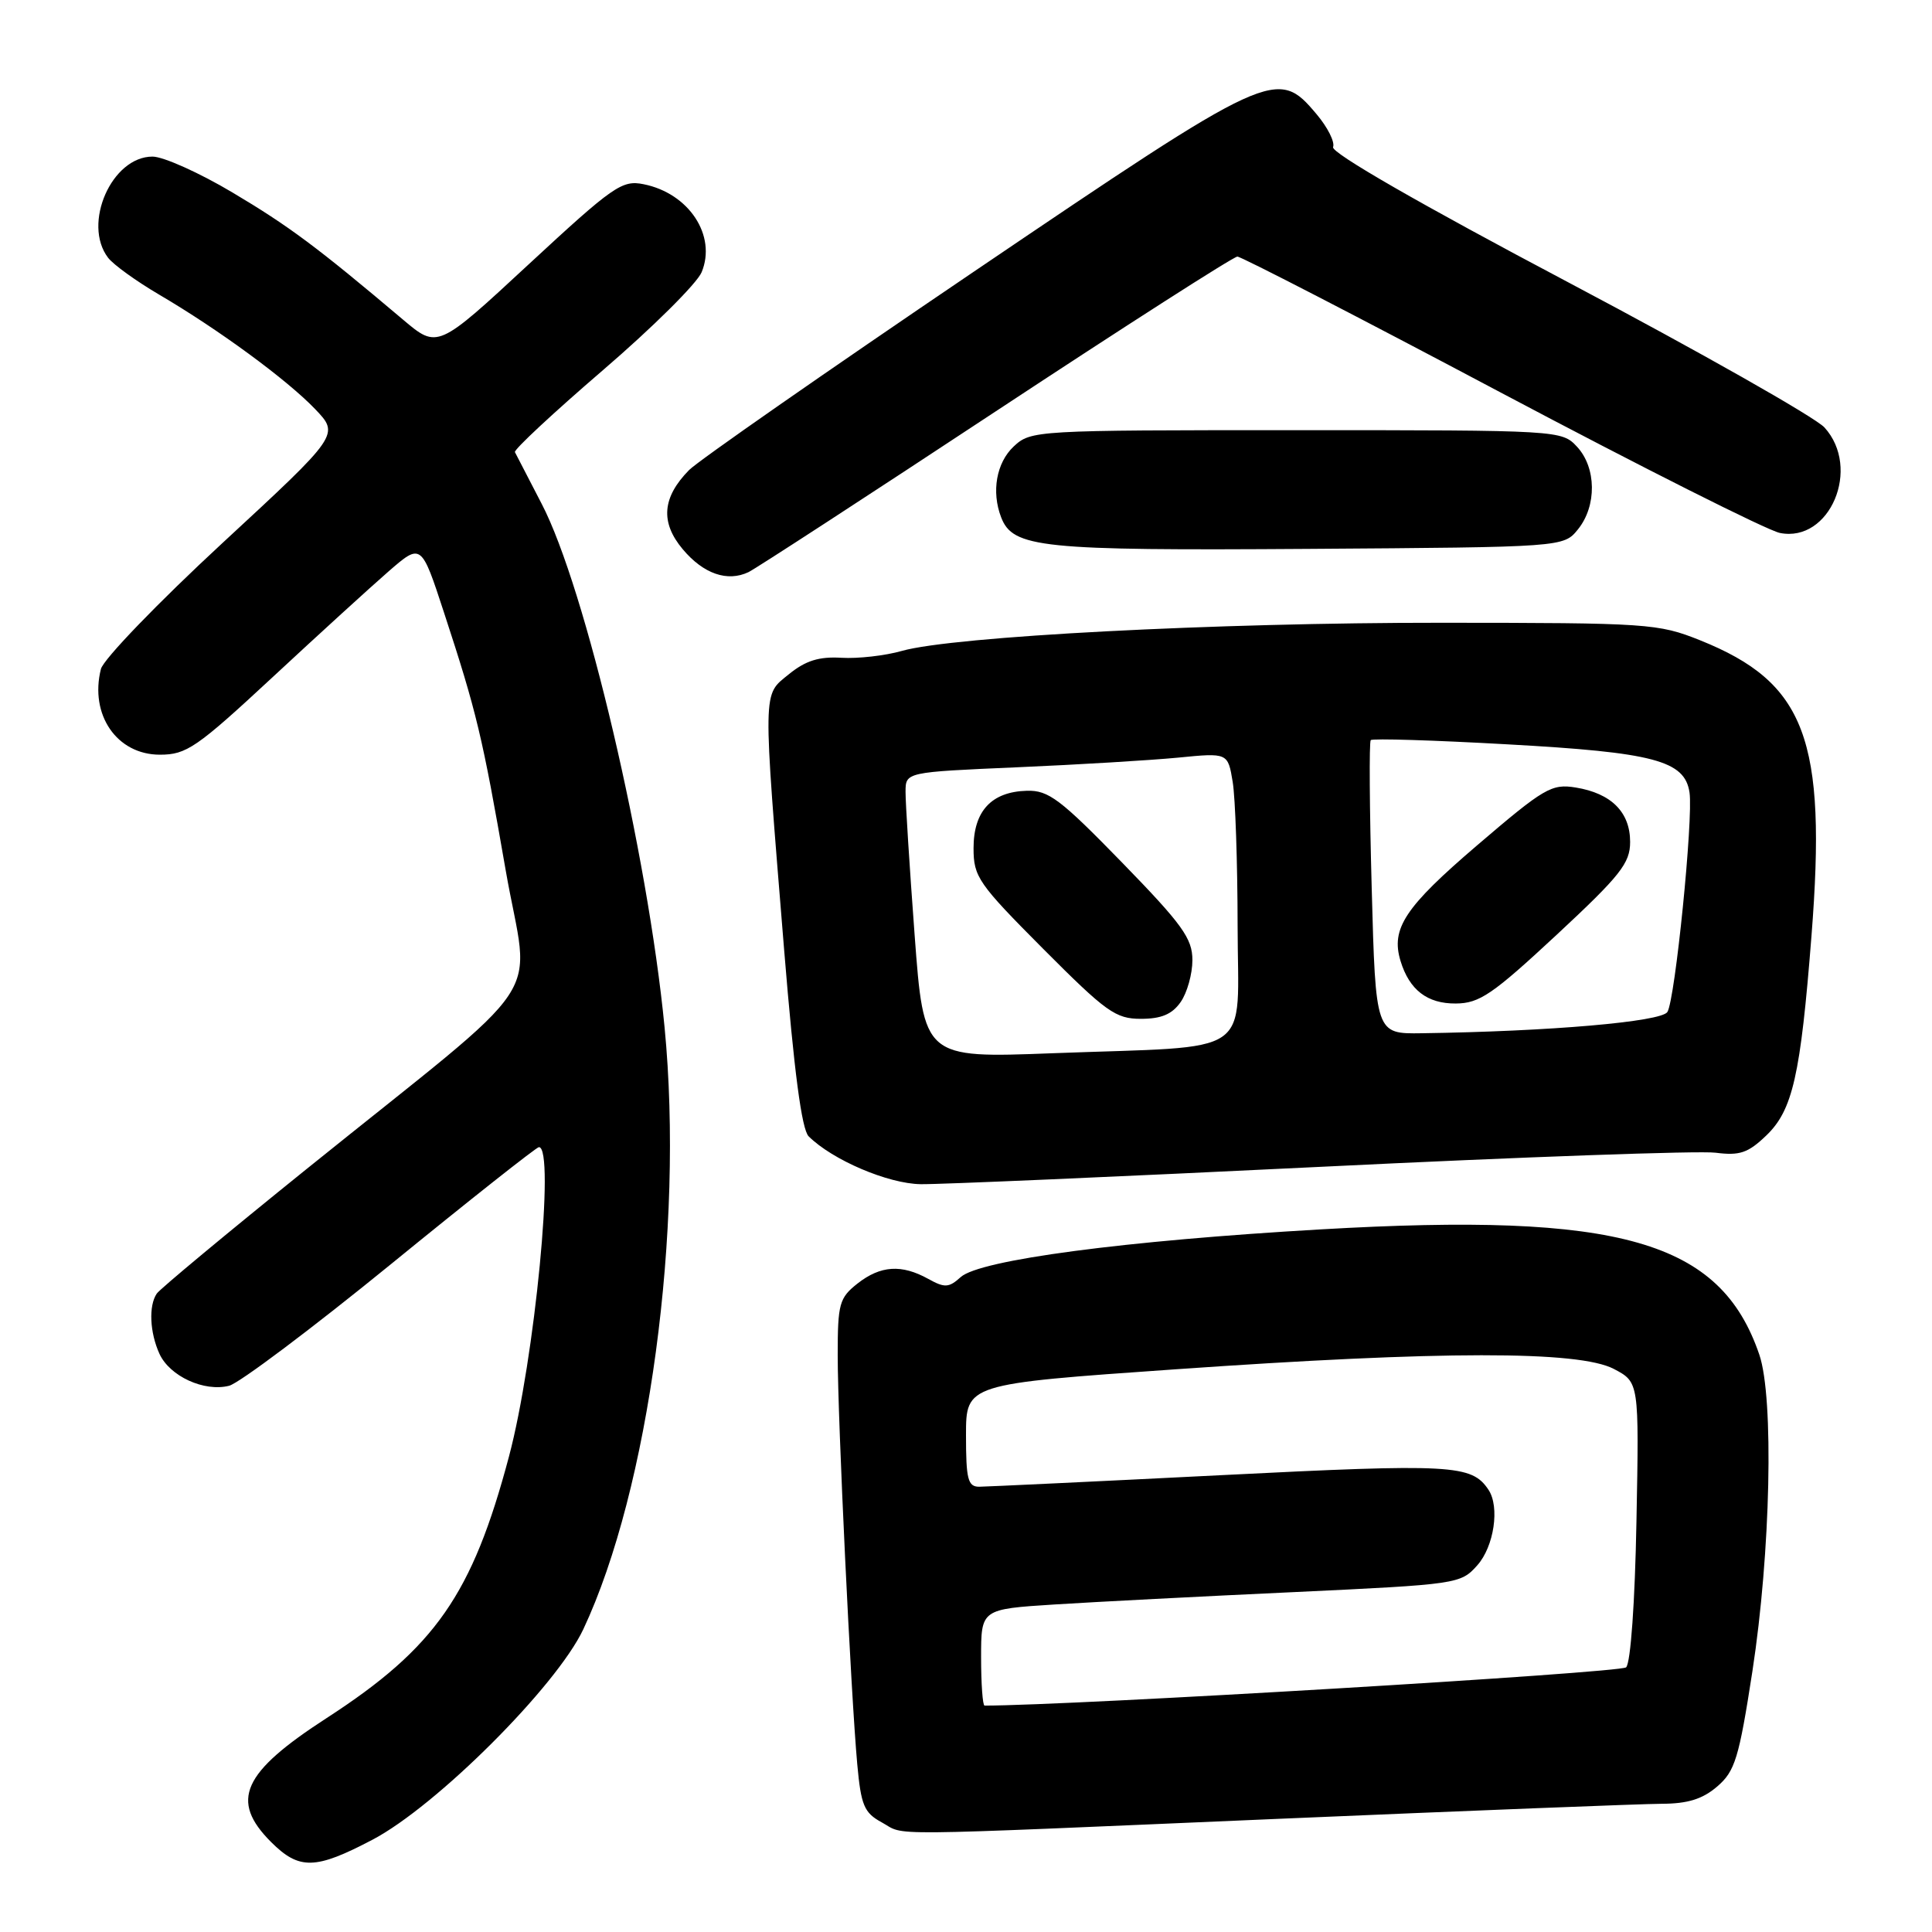 <?xml version="1.0" encoding="UTF-8" standalone="no"?>
<!DOCTYPE svg PUBLIC "-//W3C//DTD SVG 1.1//EN" "http://www.w3.org/Graphics/SVG/1.1/DTD/svg11.dtd" >
<svg xmlns="http://www.w3.org/2000/svg" xmlns:xlink="http://www.w3.org/1999/xlink" version="1.1" viewBox="0 0 256 256">
 <g >
 <path fill="currentColor"
d=" M 49.36 243.77 C 57.82 239.33 73.73 223.44 77.29 215.89 C 85.99 197.39 90.65 162.86 88.06 136.13 C 85.82 113.03 77.56 77.86 71.77 66.75 C 69.98 63.31 68.39 60.23 68.23 59.91 C 68.07 59.59 73.32 54.70 79.89 49.05 C 86.47 43.40 92.35 37.56 92.97 36.07 C 94.98 31.22 91.29 25.61 85.28 24.41 C 82.42 23.83 81.28 24.63 70.08 35.00 C 57.98 46.22 57.98 46.22 53.41 42.36 C 41.99 32.71 38.29 29.96 30.81 25.51 C 26.41 22.89 21.64 20.75 20.21 20.75 C 14.80 20.75 10.89 29.65 14.32 34.15 C 15.01 35.06 18.03 37.24 21.04 39.01 C 28.97 43.66 38.01 50.30 41.75 54.20 C 45.00 57.60 45.00 57.60 29.48 71.95 C 20.93 79.86 13.70 87.36 13.37 88.65 C 11.85 94.72 15.49 100.00 21.18 100.00 C 24.71 100.00 26.04 99.09 36.10 89.75 C 42.17 84.11 49.09 77.80 51.48 75.72 C 55.82 71.95 55.82 71.95 58.85 81.22 C 63.16 94.37 63.92 97.55 67.00 115.28 C 70.16 133.49 73.61 128.31 40.50 155.00 C 30.05 163.43 21.17 170.81 20.77 171.41 C 19.68 173.02 19.84 176.56 21.13 179.39 C 22.49 182.36 27.05 184.46 30.36 183.62 C 31.68 183.29 41.33 176.04 51.80 167.51 C 62.26 158.98 71.09 152.00 71.41 152.00 C 73.58 152.00 70.85 180.20 67.44 193.00 C 62.58 211.29 57.67 218.33 43.30 227.64 C 32.08 234.90 30.43 238.58 35.92 244.08 C 39.65 247.80 41.79 247.75 49.36 243.77 Z  M 169.50 241.00 C 194.80 239.92 217.61 239.02 220.19 239.01 C 223.63 239.00 225.60 238.39 227.54 236.72 C 229.90 234.69 230.42 232.99 232.20 221.47 C 234.62 205.74 235.07 185.22 233.12 179.50 C 227.97 164.39 214.70 160.60 175.00 162.90 C 148.99 164.40 129.83 166.94 127.30 169.22 C 125.73 170.64 125.18 170.67 123.00 169.46 C 119.46 167.50 116.68 167.68 113.63 170.07 C 111.21 171.98 111.00 172.74 111.00 179.57 C 111.00 188.04 112.74 224.36 113.59 233.76 C 114.09 239.23 114.50 240.20 116.83 241.47 C 120.16 243.28 115.35 243.32 169.50 241.00 Z  M 175.00 154.61 C 201.68 153.30 225.22 152.46 227.32 152.74 C 230.52 153.15 231.62 152.78 234.03 150.47 C 237.54 147.11 238.58 142.53 240.03 124.02 C 242.08 97.94 239.25 90.45 225.27 84.84 C 219.72 82.62 218.43 82.53 191.00 82.52 C 161.08 82.50 126.28 84.32 119.50 86.25 C 117.30 86.88 113.70 87.29 111.50 87.16 C 108.52 86.98 106.74 87.54 104.53 89.34 C 101.02 92.20 101.05 90.75 103.91 125.96 C 105.22 141.99 106.23 149.65 107.15 150.57 C 110.31 153.71 117.67 156.85 122.00 156.91 C 124.47 156.95 148.32 155.91 175.00 154.61 Z  M 131.95 54.50 C 149.05 43.23 163.45 34.00 163.96 34.00 C 164.47 34.00 180.17 42.10 198.85 52.01 C 217.53 61.91 234.18 70.29 235.85 70.62 C 242.47 71.94 246.66 62.03 241.75 56.64 C 240.51 55.29 225.25 46.64 207.84 37.43 C 188.18 27.04 176.36 20.24 176.64 19.49 C 176.90 18.82 175.92 16.87 174.46 15.14 C 169.23 8.92 168.61 9.20 128.99 36.03 C 109.47 49.25 92.52 61.06 91.31 62.28 C 87.74 65.91 87.47 69.21 90.47 72.78 C 93.21 76.04 96.38 77.14 99.18 75.81 C 100.10 75.37 114.85 65.78 131.95 54.50 Z  M 209.09 70.14 C 211.60 67.04 211.54 61.96 208.96 59.19 C 206.94 57.02 206.64 57.00 171.78 57.00 C 137.07 57.00 136.60 57.03 134.31 59.17 C 132.03 61.32 131.35 65.14 132.65 68.53 C 134.21 72.60 137.87 72.97 173.34 72.73 C 207.18 72.50 207.18 72.50 209.09 70.14 Z  M 130.00 219.61 C 130.00 213.22 130.00 213.22 139.75 212.60 C 145.11 212.26 159.40 211.52 171.50 210.96 C 193.16 209.94 193.54 209.89 195.75 207.41 C 197.97 204.92 198.75 199.67 197.23 197.40 C 195.00 194.06 192.46 193.92 161.76 195.47 C 145.12 196.31 130.71 196.99 129.75 197.00 C 128.25 197.00 128.00 196.01 128.00 190.19 C 128.00 183.38 128.00 183.38 155.75 181.44 C 191.03 178.97 209.20 178.96 213.84 181.39 C 217.19 183.15 217.19 183.15 216.84 201.53 C 216.64 212.31 216.07 220.33 215.47 220.93 C 214.74 221.66 141.94 226.00 130.46 226.00 C 130.21 226.00 130.00 223.12 130.00 219.61 Z  M 121.19 123.86 C 120.52 114.86 119.98 106.33 119.99 104.91 C 120.00 102.31 120.00 102.31 134.75 101.67 C 142.86 101.32 152.47 100.74 156.10 100.39 C 162.70 99.74 162.70 99.74 163.34 103.62 C 163.69 105.75 163.98 114.32 163.99 122.66 C 164.00 140.39 166.70 138.53 139.46 139.56 C 122.41 140.21 122.41 140.21 121.19 123.86 Z  M 156.44 132.78 C 157.30 131.56 158.00 129.05 158.00 127.22 C 158.00 124.35 156.67 122.50 148.67 114.28 C 140.49 105.88 138.93 104.70 136.07 104.78 C 131.37 104.91 129.00 107.47 129.00 112.39 C 129.00 116.19 129.62 117.08 138.23 125.73 C 146.57 134.10 147.82 135.00 151.17 135.00 C 153.88 135.00 155.31 134.40 156.44 132.78 Z  M 181.76 117.75 C 181.47 107.16 181.41 98.31 181.63 98.07 C 181.85 97.83 190.01 98.08 199.76 98.63 C 219.16 99.70 223.24 100.78 223.87 105.01 C 224.38 108.45 221.97 132.44 220.94 134.09 C 220.14 135.39 205.32 136.67 188.39 136.91 C 182.28 137.00 182.28 137.00 181.76 117.75 Z  M 206.25 123.88 C 214.72 116.00 216.00 114.38 216.00 111.56 C 216.00 107.61 213.50 105.12 208.79 104.35 C 205.59 103.83 204.61 104.41 195.75 111.99 C 186.15 120.20 184.27 123.04 185.58 127.34 C 186.75 131.17 189.12 133.00 192.90 132.97 C 196.04 132.95 197.76 131.77 206.25 123.88 Z "/>
</g>
</svg>